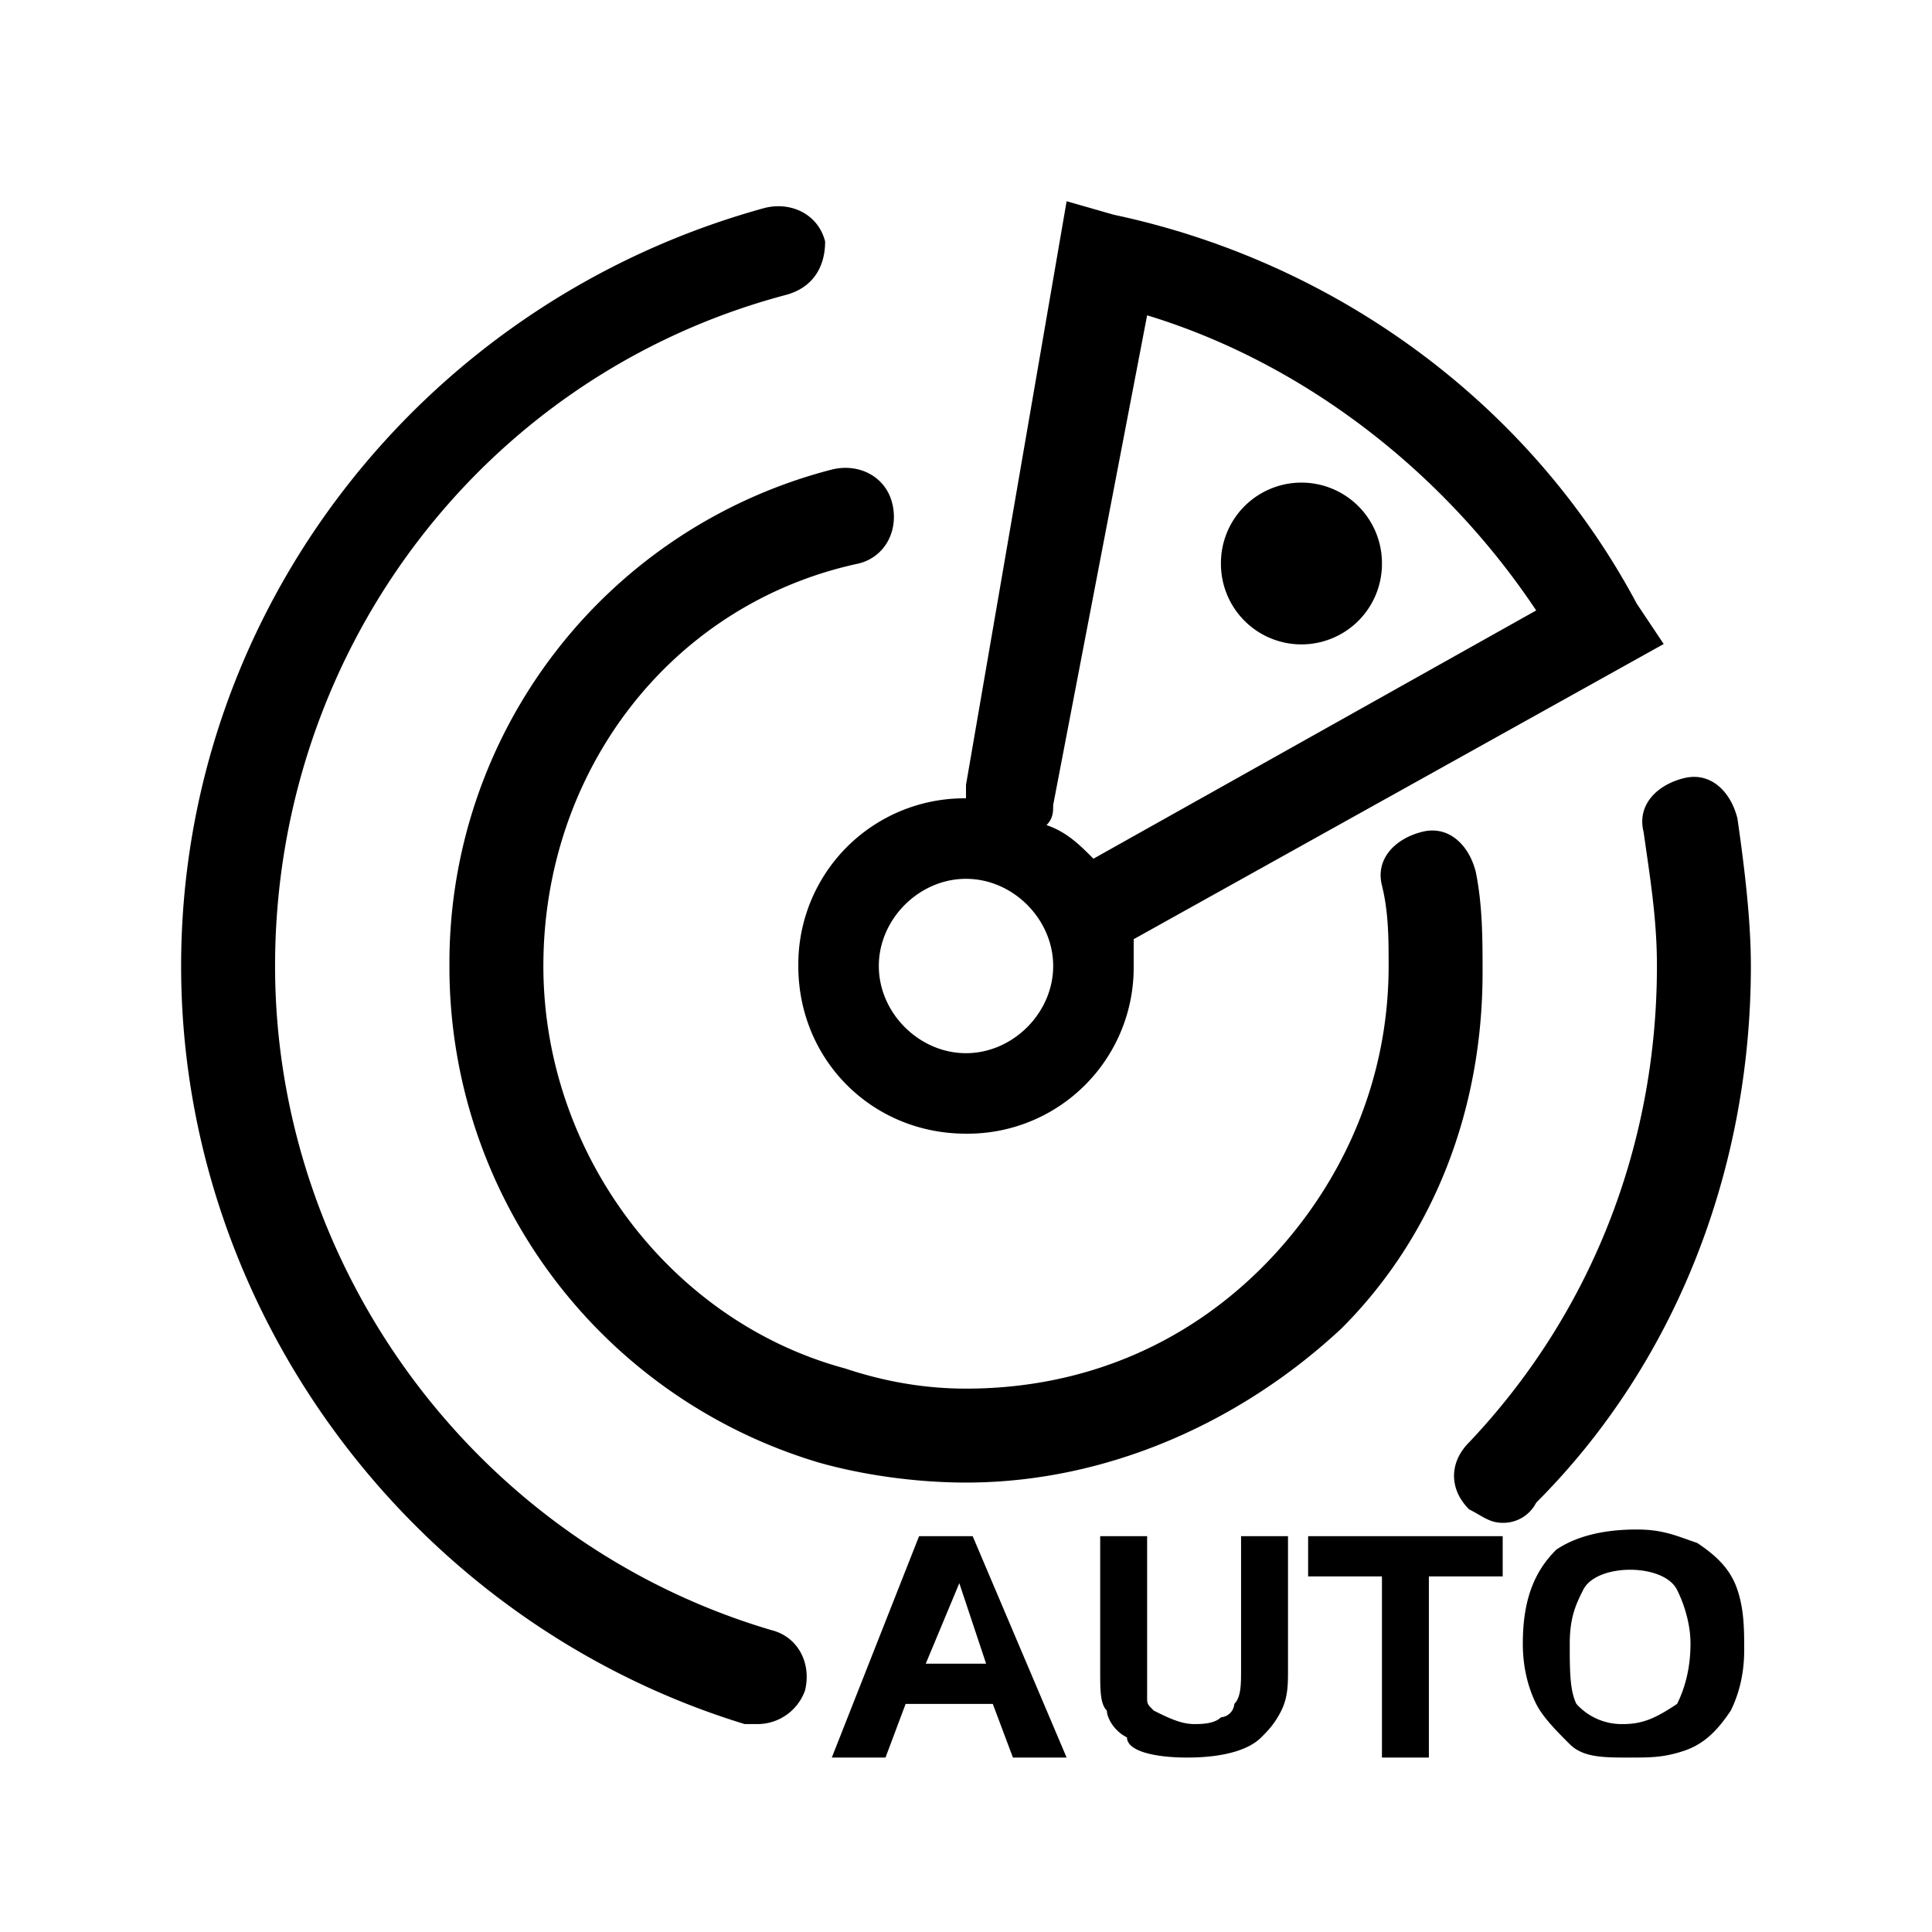 <svg viewBox="0 0 1024 1024" width="200" height="200">
    <path
        d="M401.792 913.792H394.667c-174.208-53.333-298.667-216.917-298.667-401.792 0-188.459 128-352 309.333-401.792 14.208-3.541 28.459 3.584 32 17.792 0 14.208-7.125 24.875-21.333 28.459C256 199.125 145.792 344.875 145.792 512c0 160 106.667 305.792 263.083 352 14.251 3.541 21.333 17.792 17.792 32a26.752 26.752 0 0 1-24.875 17.792z m394.667-106.667c-7.125 0-10.667-3.584-17.792-7.125-10.667-10.667-10.667-24.875 0-35.541 64-67.584 99.541-156.459 99.541-252.459 0-24.875-3.541-46.208-7.083-71.125-3.584-14.208 7.083-24.875 21.333-28.416 14.208-3.584 24.875 7.083 28.416 21.333 3.584 24.875 7.125 53.333 7.125 78.208 0 106.667-39.125 209.792-113.792 284.459a19.541 19.541 0 0 1-17.749 10.667z">
    </path>
    <path
        d="M512 785.792c-24.875 0-53.333-3.584-78.208-10.667A274.133 274.133 0 0 1 238.208 512a270.123 270.123 0 0 1 202.667-263.125c14.251-3.541 28.459 3.584 32 17.792 3.584 14.208-3.541 28.459-17.749 32-99.584 21.333-167.125 110.208-167.125 213.333 0 99.541 67.541 188.459 160 213.333 21.333 7.125 42.667 10.667 64 10.667 64 0 120.875-24.875 163.541-71.125 39.125-42.667 60.459-96 60.459-152.875 0-14.208 0-28.459-3.541-42.667-3.584-14.208 7.083-24.875 21.333-28.459 14.208-3.541 24.875 7.125 28.416 21.333 3.584 17.792 3.584 35.584 3.584 53.333 0 71.125-24.917 138.667-74.667 188.459-53.333 49.792-124.459 81.792-199.125 81.792z">
    </path>
    <path
        d="M881.792 341.333l-14.251-21.333C810.667 213.333 707.541 138.667 590.208 113.792L565.333 106.667 512 416v7.125A88.021 88.021 0 0 0 423.125 512c0 49.792 39.083 88.875 88.875 88.875A88.021 88.021 0 0 0 600.875 512v-14.208L881.792 341.333zM608 167.125c81.792 24.875 156.459 81.749 206.208 156.416l-234.667 131.584c-7.083-7.125-14.208-14.251-24.875-17.792 3.541-3.541 3.541-7.125 3.541-10.667l49.792-259.541zM512 558.208c-24.875 0-46.208-21.333-46.208-46.208s21.333-46.208 46.208-46.208 46.208 21.333 46.208 46.208-21.333 46.208-46.208 46.208z">
    </path>
    <path
        d="M689.792 298.667m-42.667 0a42.667 42.667 0 1 0 85.333 0 42.667 42.667 0 1 0-85.333 0Z">
    </path>
    <path
        d="M469.333 931.541l10.667-28.416h46.208l10.667 28.416h28.459l-49.792-117.333h-28.416l-46.251 117.333H469.333z m53.333-49.749h-32l17.792-42.667 14.208 42.667z m106.667 49.749c17.792 0 32-3.541 39.125-10.667 3.541-3.541 7.083-7.083 10.667-14.208 3.541-7.125 3.541-14.208 3.541-21.333v-71.125h-24.875v71.125c0 7.125 0 14.208-3.584 17.792a7.68 7.68 0 0 1-7.083 7.083c-3.584 3.584-10.667 3.584-14.251 3.584-7.083 0-14.208-3.584-21.333-7.125-3.541-3.541-3.541-3.541-3.541-7.125v-85.333h-24.875v71.125c0 10.667 0 17.792 3.541 21.333 0 3.541 3.541 10.667 10.667 14.208 0 7.125 14.208 10.667 32 10.667z m128 0v-96h39.125v-21.333H693.333v21.333h39.125v96h24.875z m106.667 0c10.667 0 17.792 0 28.459-3.541 10.667-3.541 17.749-10.667 24.875-21.333 3.541-7.125 7.125-17.792 7.125-32 0-10.667 0-21.333-3.584-32-3.541-10.667-10.667-17.792-21.333-24.875-10.667-3.584-17.749-7.125-32-7.125-17.749 0-32 3.541-42.667 10.667-10.667 10.667-17.749 24.875-17.749 49.792 0 14.208 3.541 24.875 7.083 32 3.584 7.083 10.667 14.208 17.792 21.333 7.125 7.083 17.792 7.083 32 7.083z m-3.541-17.749a32.299 32.299 0 0 1-24.917-10.667c-3.541-7.125-3.541-17.792-3.541-32 0-14.251 3.541-21.333 7.125-28.459 3.541-7.125 14.208-10.667 24.875-10.667 10.667 0 21.333 3.541 24.875 10.667 3.584 7.125 7.125 17.792 7.125 28.459 0 14.208-3.541 24.875-7.125 32-10.667 7.083-17.749 10.667-28.416 10.667z">
    </path>
</svg>